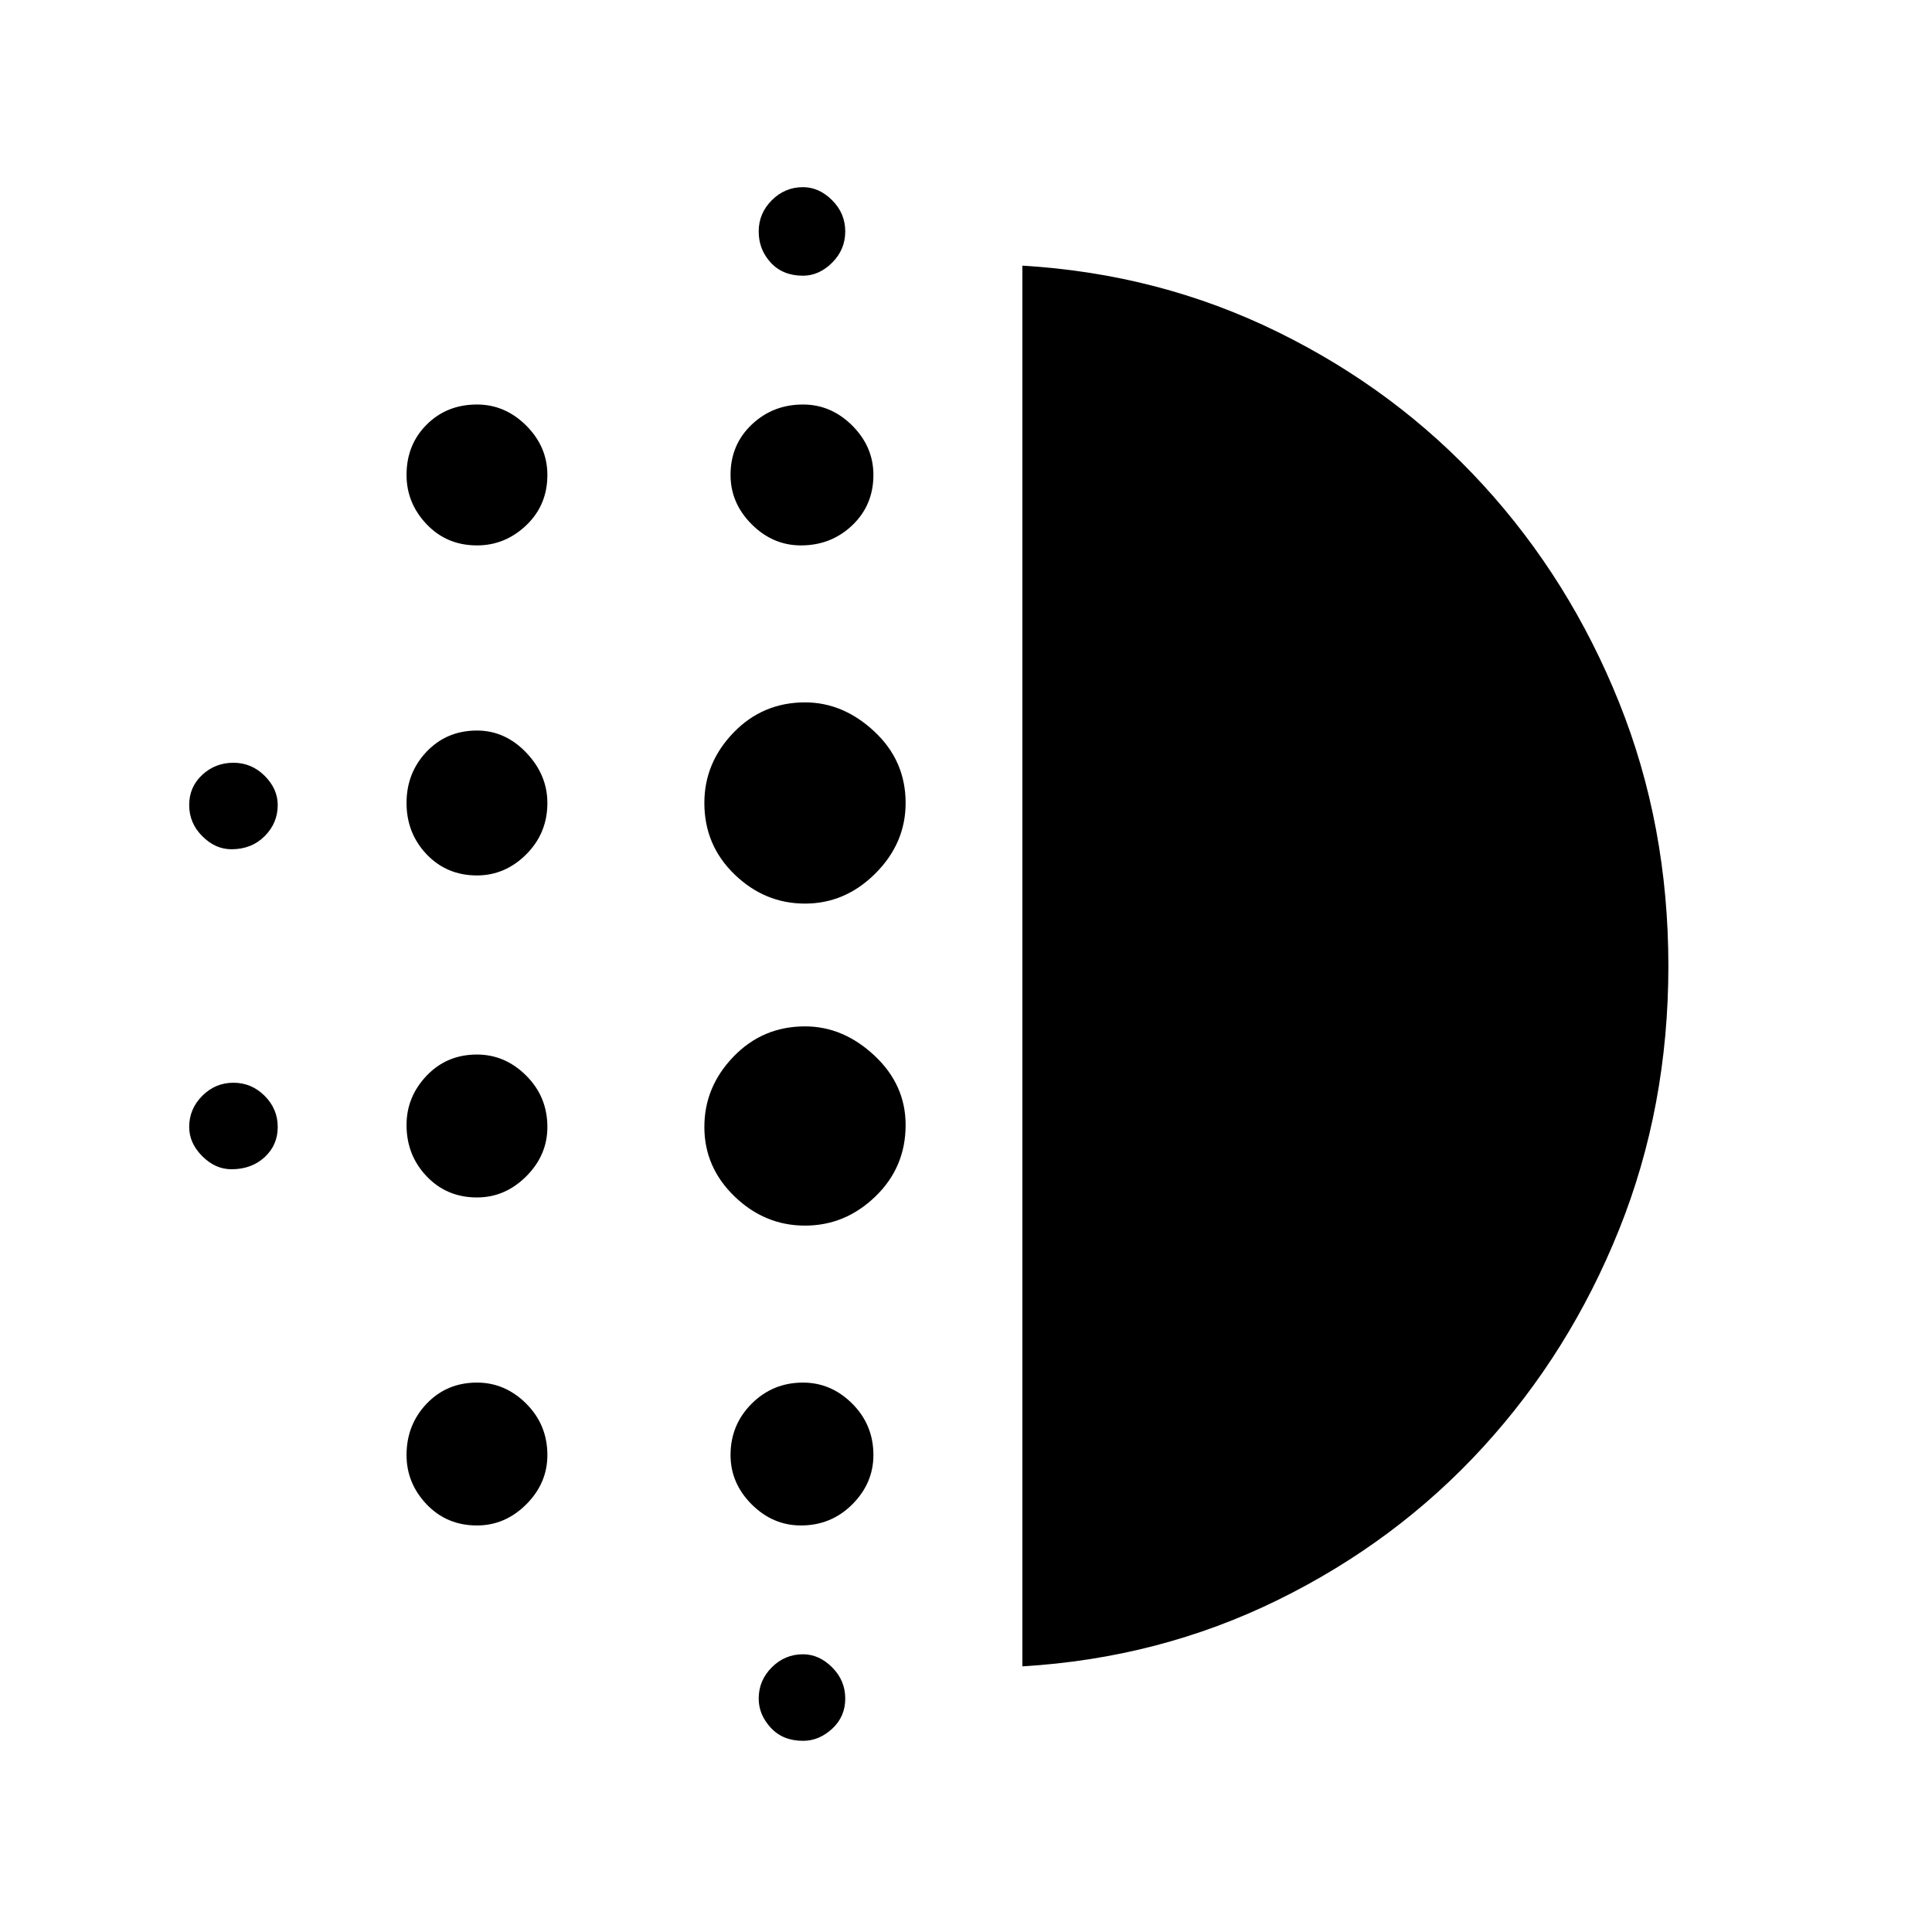 <svg xmlns="http://www.w3.org/2000/svg" height="40" width="40"><path d="M9.875 24.792q-.625 0-1.042-.438-.416-.437-.416-1.062 0-.584.416-1.021.417-.438 1.042-.438.583 0 1.021.438.437.437.437 1.062 0 .584-.437 1.021-.438.438-1.021.438Zm0 6.791q-.625 0-1.042-.437-.416-.438-.416-1.021 0-.625.416-1.063.417-.437 1.042-.437.583 0 1.021.437.437.438.437 1.063 0 .583-.437 1.021-.438.437-1.021.437Zm0-13.458q-.625 0-1.042-.437-.416-.438-.416-1.063t.416-1.063q.417-.437 1.042-.437.583 0 1.021.458.437.459.437 1.042 0 .625-.437 1.063-.438.437-1.021.437Zm-5.083-.542q-.334 0-.604-.271-.271-.27-.271-.645t.271-.625q.27-.25.645-.25t.646.27q.271.271.271.605 0 .375-.271.645-.271.271-.687.271Zm5.083-6.291q-.625 0-1.042-.438-.416-.437-.416-1.021 0-.625.416-1.041.417-.417 1.042-.417.583 0 1.021.437.437.438.437 1.021 0 .625-.437 1.042-.438.417-1.021.417ZM4.792 24.208q-.334 0-.604-.27-.271-.271-.271-.605 0-.375.271-.645.27-.271.645-.271t.646.271q.271.27.271.645t-.271.625q-.271.25-.687.25Zm11.833 11.834q-.417 0-.667-.271-.25-.271-.25-.604 0-.375.271-.646t.646-.271q.333 0 .604.271.271.271.271.646t-.271.625q-.271.25-.604.25Zm0-30.334q-.417 0-.667-.27-.25-.271-.25-.646t.271-.646q.271-.271.646-.271.333 0 .604.271.271.271.271.646t-.271.646q-.271.27-.604.27Zm-.042 5.584q-.583 0-1.021-.438-.437-.437-.437-1.021 0-.625.437-1.041.438-.417 1.063-.417.583 0 1.021.437.437.438.437 1.021 0 .625-.437 1.042-.438.417-1.063.417Zm.084 14.083q-.834 0-1.459-.604-.625-.604-.625-1.438 0-.833.605-1.458.604-.625 1.479-.625.791 0 1.437.604t.646 1.438q0 .875-.625 1.479-.625.604-1.458.604Zm0-6.667q-.834 0-1.459-.604-.625-.604-.625-1.479 0-.833.605-1.458.604-.625 1.479-.625.791 0 1.437.604t.646 1.479q0 .833-.625 1.458t-1.458.625Zm-.084 12.875q-.583 0-1.021-.437-.437-.438-.437-1.021 0-.625.437-1.063.438-.437 1.063-.437.583 0 1.021.437.437.438.437 1.063 0 .583-.437 1.021-.438.437-1.063.437Zm4.584 2.917v-29q2.833.167 5.291 1.375 2.459 1.208 4.25 3.167 1.792 1.958 2.813 4.5 1.021 2.541 1.021 5.458 0 2.917-1.021 5.458-1.021 2.542-2.813 4.5-1.791 1.959-4.25 3.167Q24 34.333 21.167 34.5Z"/></svg>